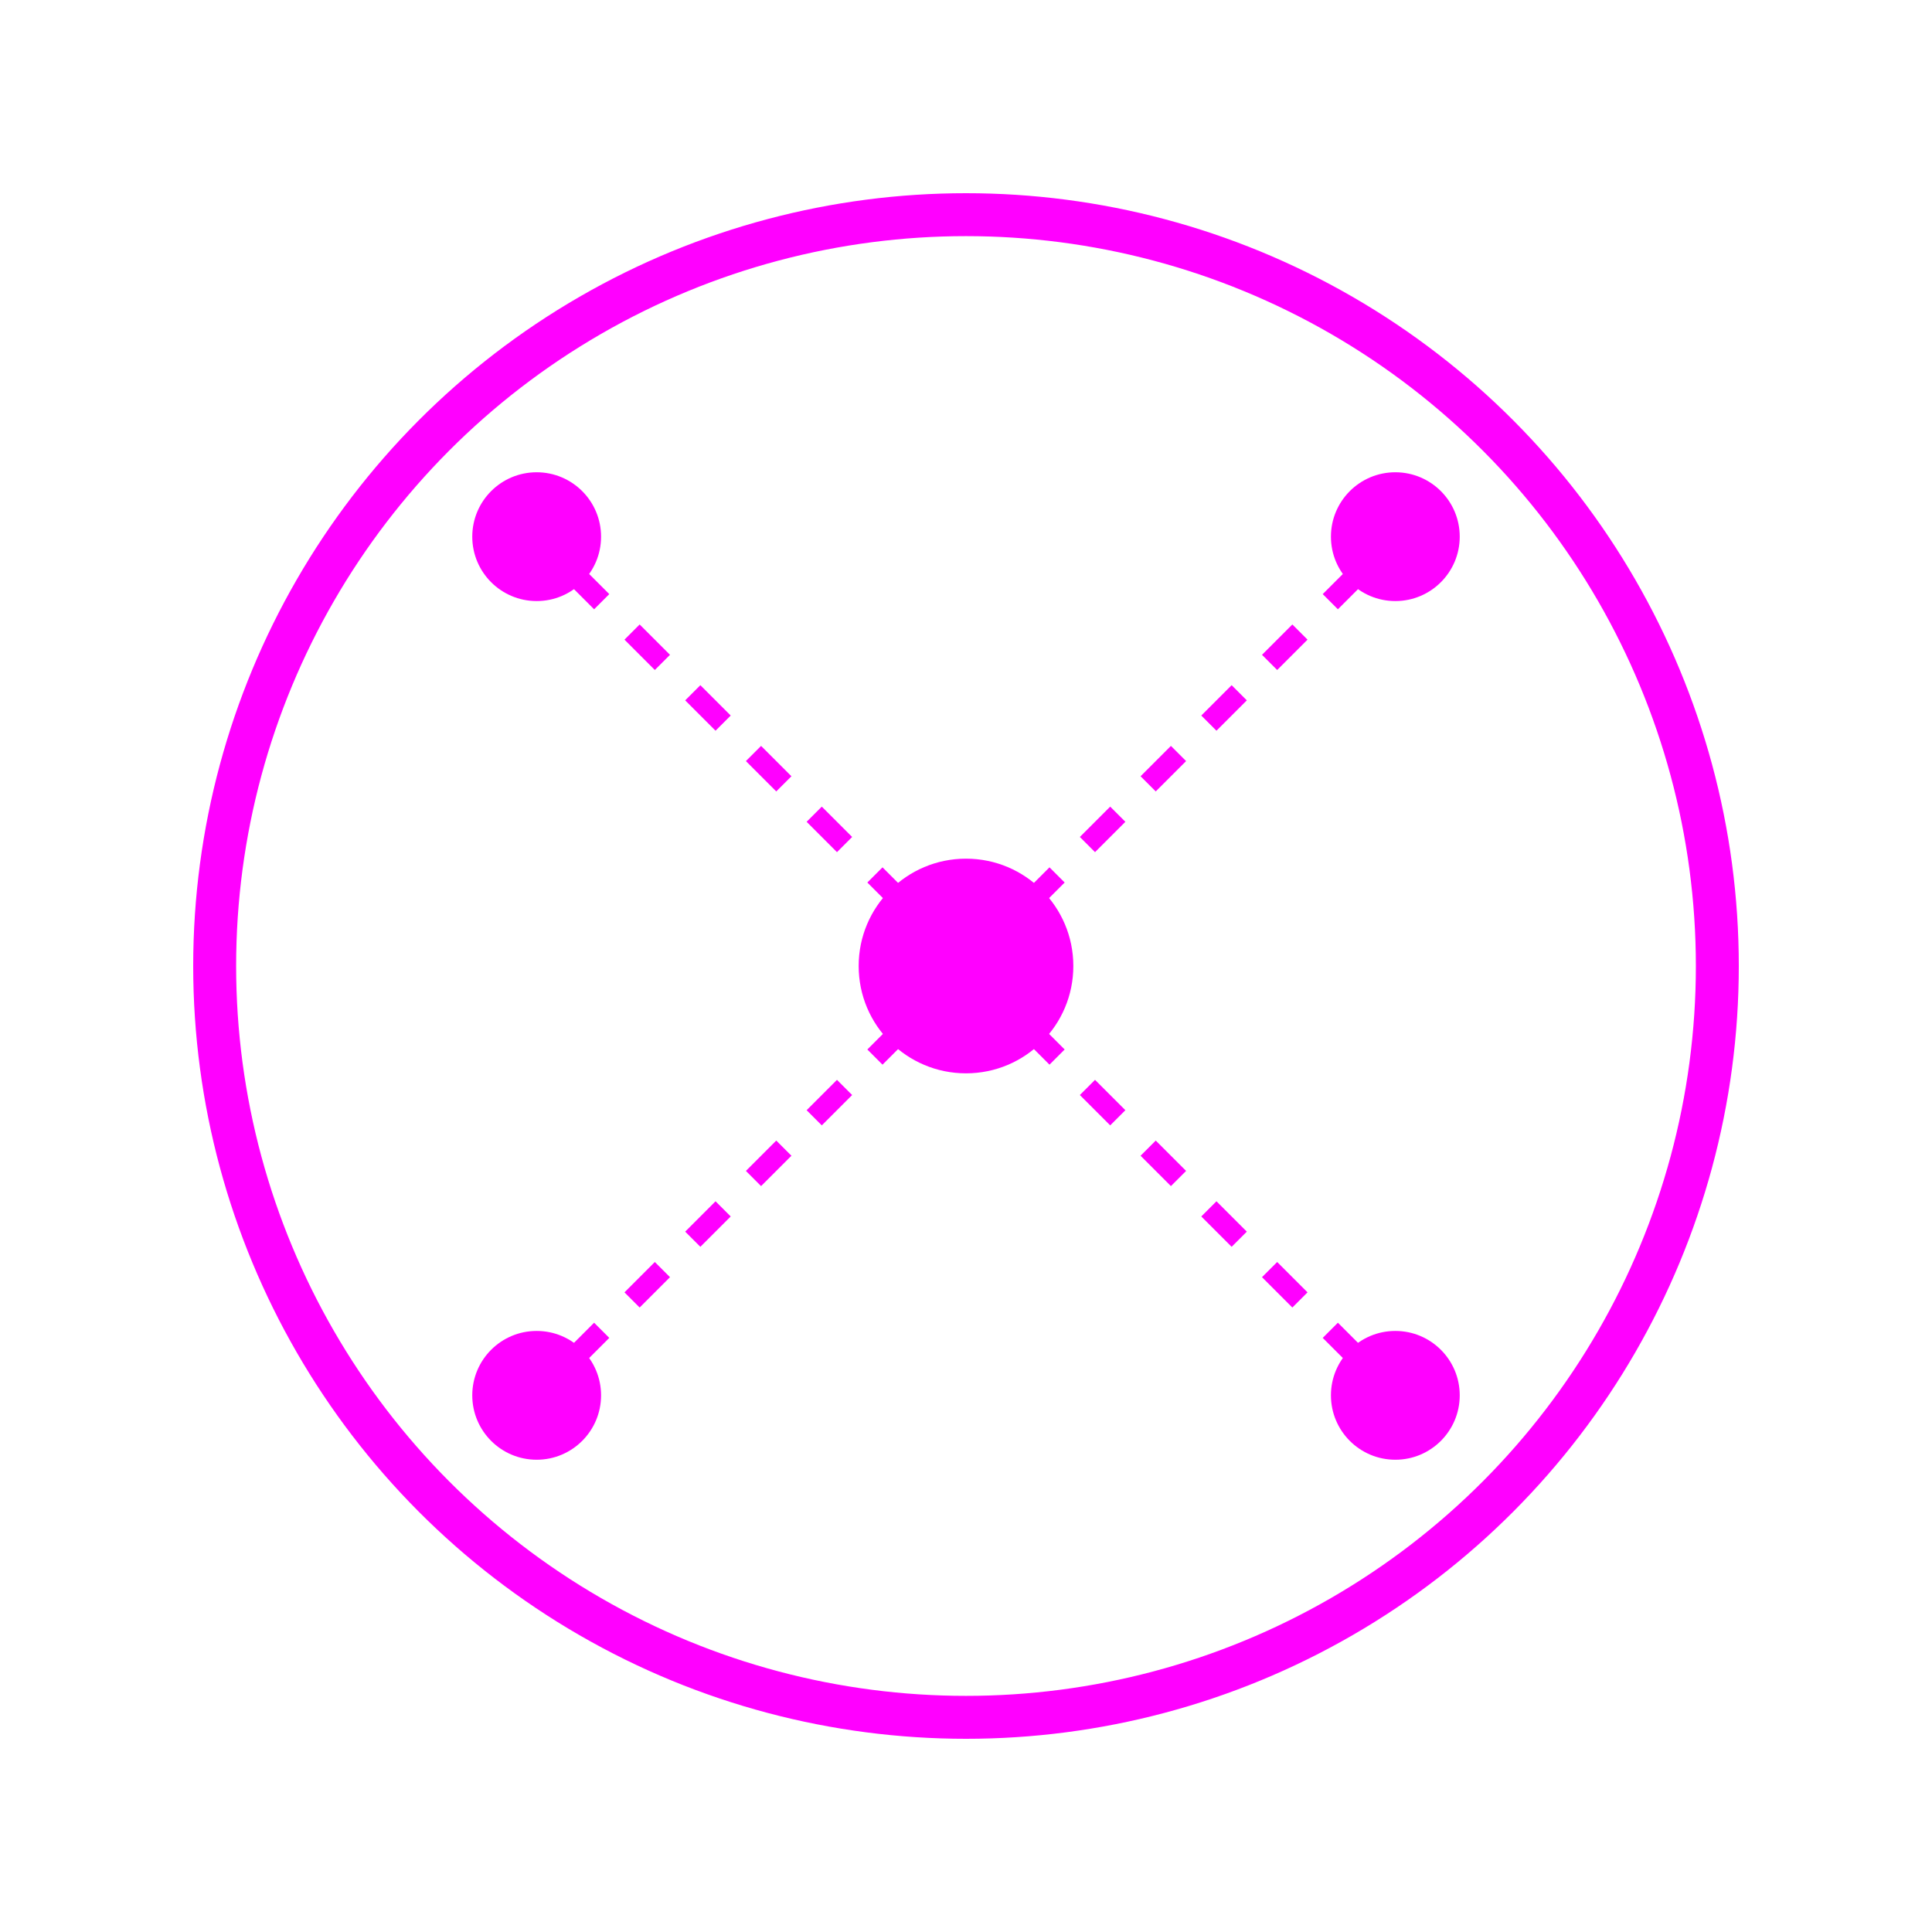 <svg width="90" height="90" viewBox="0 0 90 90" fill="none" xmlns="http://www.w3.org/2000/svg">
<circle cx="45" cy="45" r="35" stroke="#ff00ff" stroke-width="2"/>
<circle cx="45" cy="45" r="5" fill="#ff00ff"/>
<circle cx="25" cy="25" r="3" fill="#ff00ff"/>
<circle cx="65" cy="25" r="3" fill="#ff00ff"/>
<circle cx="25" cy="65" r="3" fill="#ff00ff"/>
<circle cx="65" cy="65" r="3" fill="#ff00ff"/>
<line x1="45" y1="45" x2="25" y2="25" stroke="#ff00ff" stroke-width="1" stroke-dasharray="2 2"/>
<line x1="45" y1="45" x2="65" y2="25" stroke="#ff00ff" stroke-width="1" stroke-dasharray="2 2"/>
<line x1="45" y1="45" x2="25" y2="65" stroke="#ff00ff" stroke-width="1" stroke-dasharray="2 2"/>
<line x1="45" y1="45" x2="65" y2="65" stroke="#ff00ff" stroke-width="1" stroke-dasharray="2 2"/>
</svg>